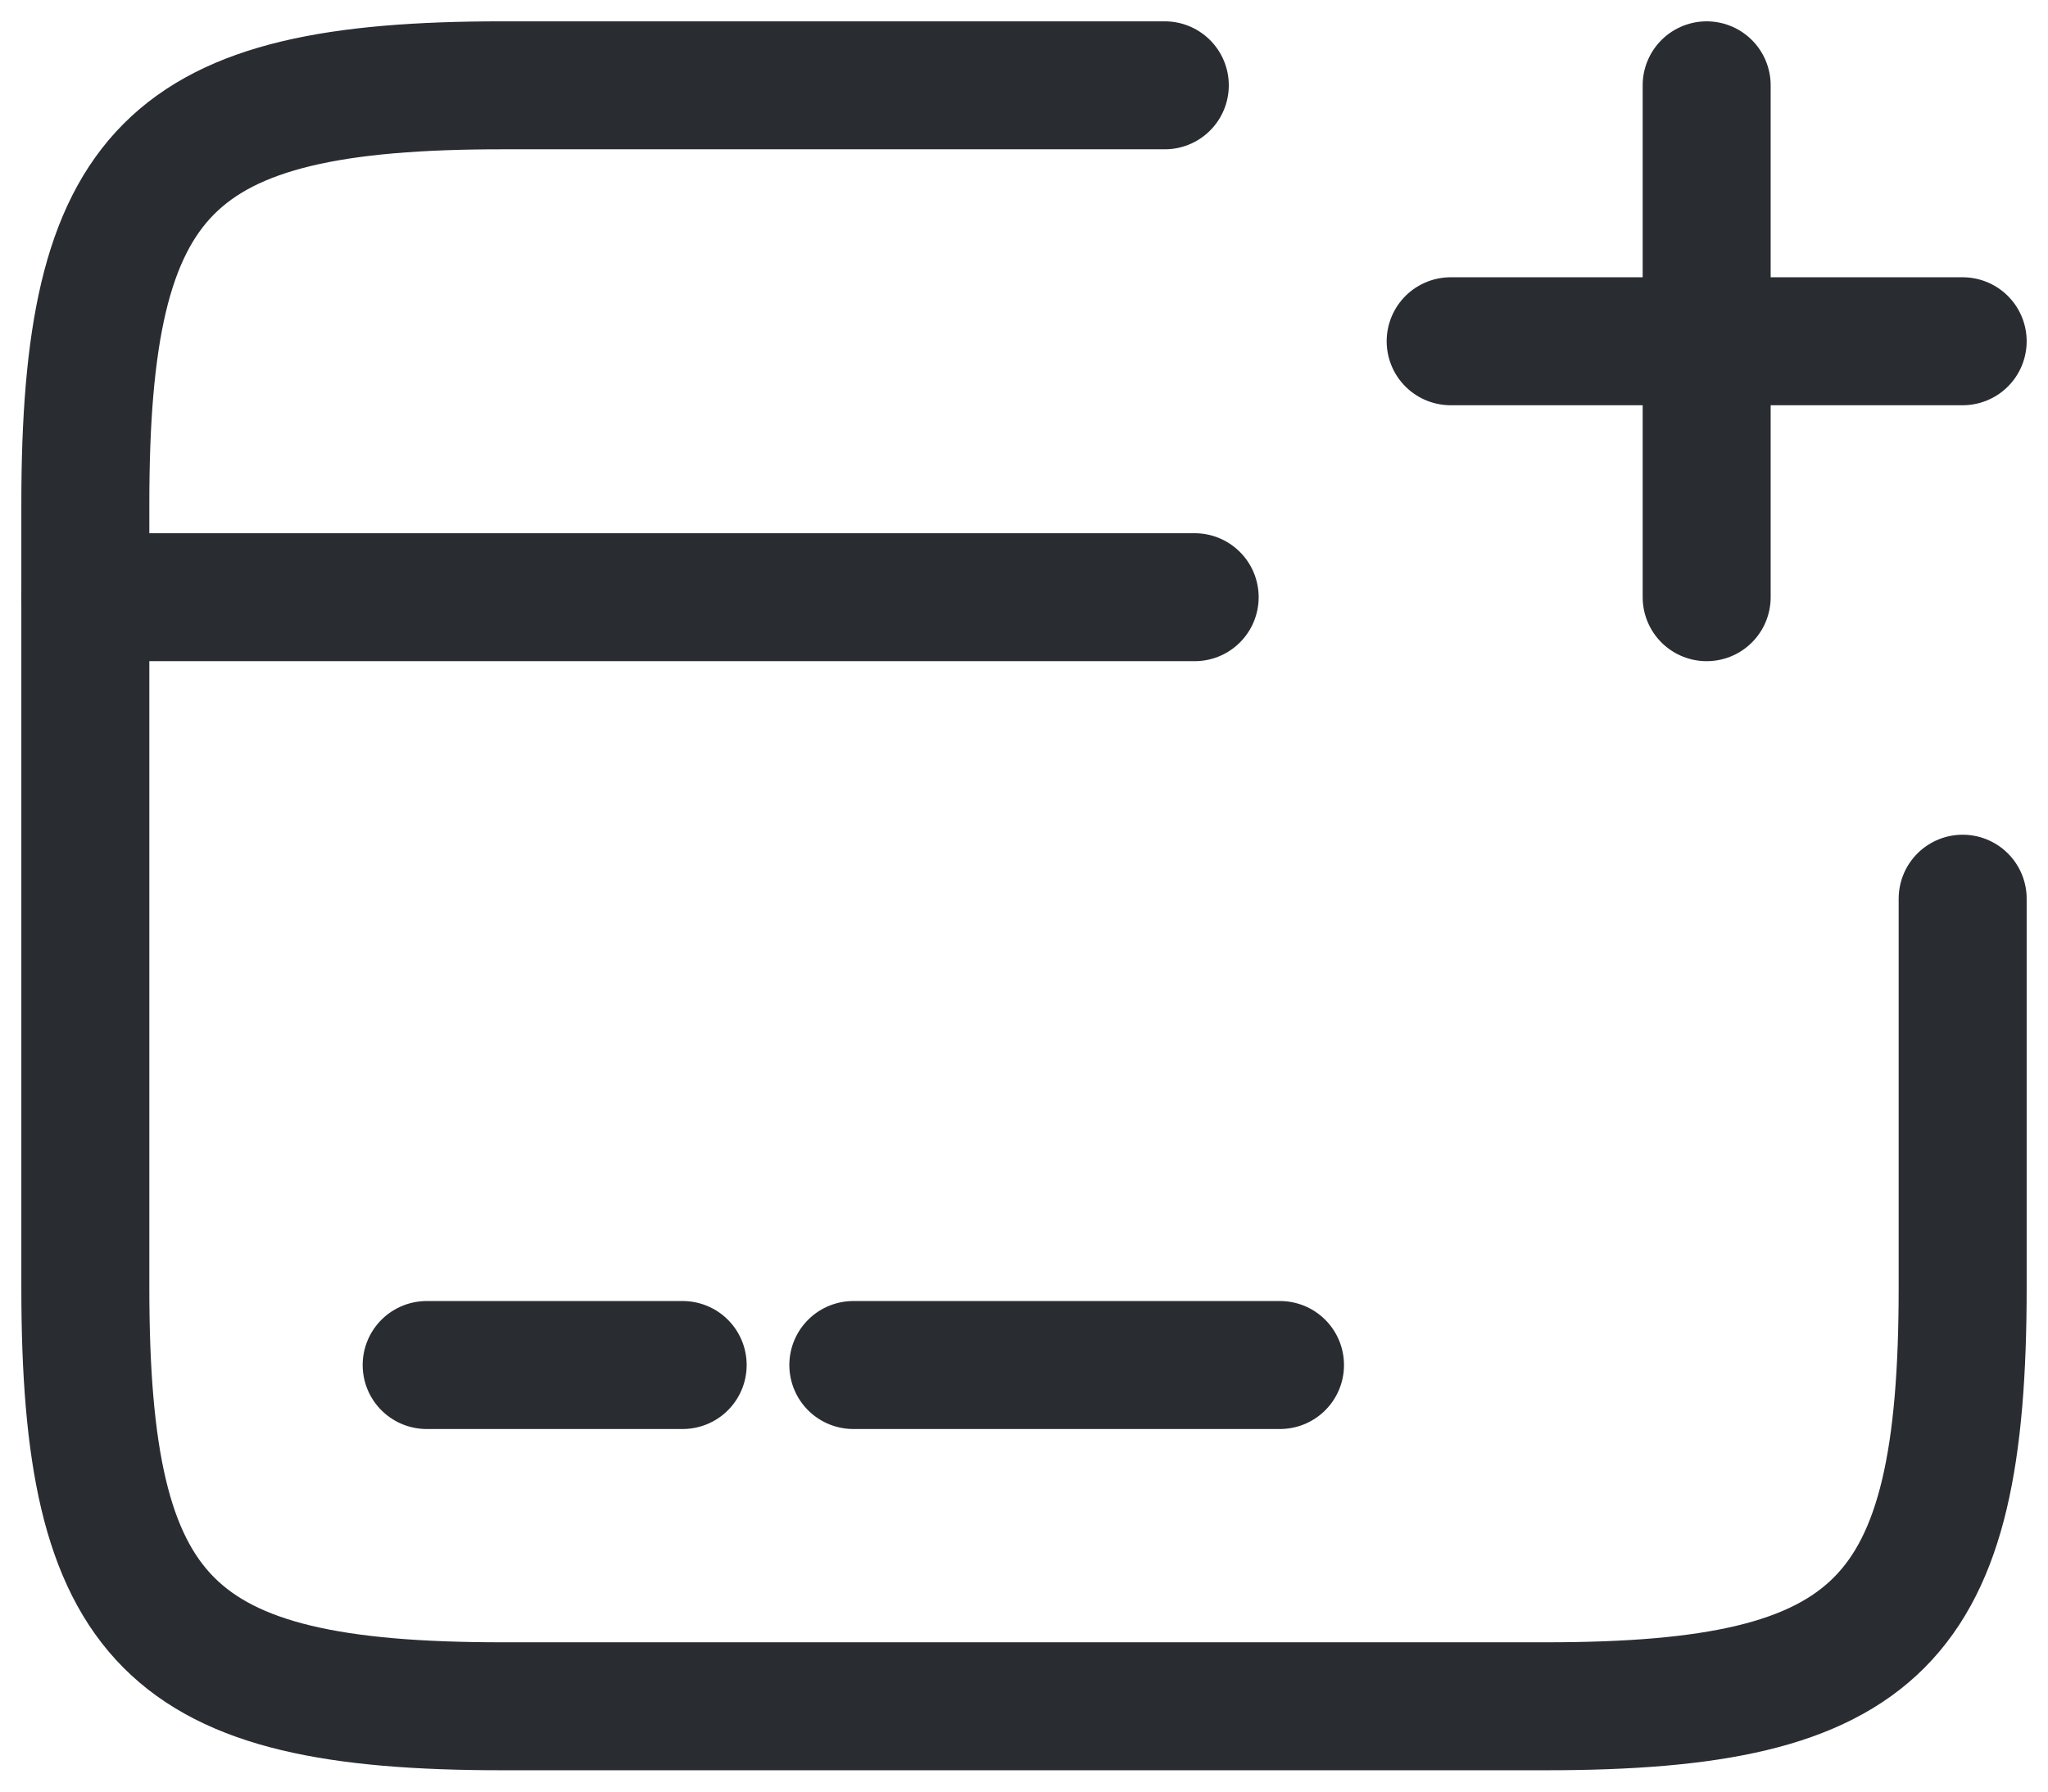 <svg width="24" height="21" viewBox="0 0 24 21" fill="none" xmlns="http://www.w3.org/2000/svg">
<path d="M1 7H14" stroke="#292D32" stroke-width="1.5" stroke-miterlimit="10" stroke-linecap="round" stroke-linejoin="round"/>
<path d="M5 16H8" stroke="#292D32" stroke-width="1.5" stroke-miterlimit="10" stroke-linecap="round" stroke-linejoin="round"/>
<path d="M10 16H15" stroke="#292D32" stroke-width="1.5" stroke-miterlimit="10" stroke-linecap="round" stroke-linejoin="round"/>
<path d="M23 10.534V15.094C23 19.017 22.021 20 18.116 20H5.884C1.979 20 1 19.017 1 15.094V5.906C1 1.984 1.979 1 5.884 1H13.65" stroke="#292D32" stroke-width="1.5" stroke-linecap="round" stroke-linejoin="round"/>
<path d="M17 4H23" stroke="#292D32" stroke-width="1.5" stroke-linecap="round"/>
<path d="M20 7V1" stroke="#292D32" stroke-width="1.5" stroke-linecap="round"/>
</svg>
